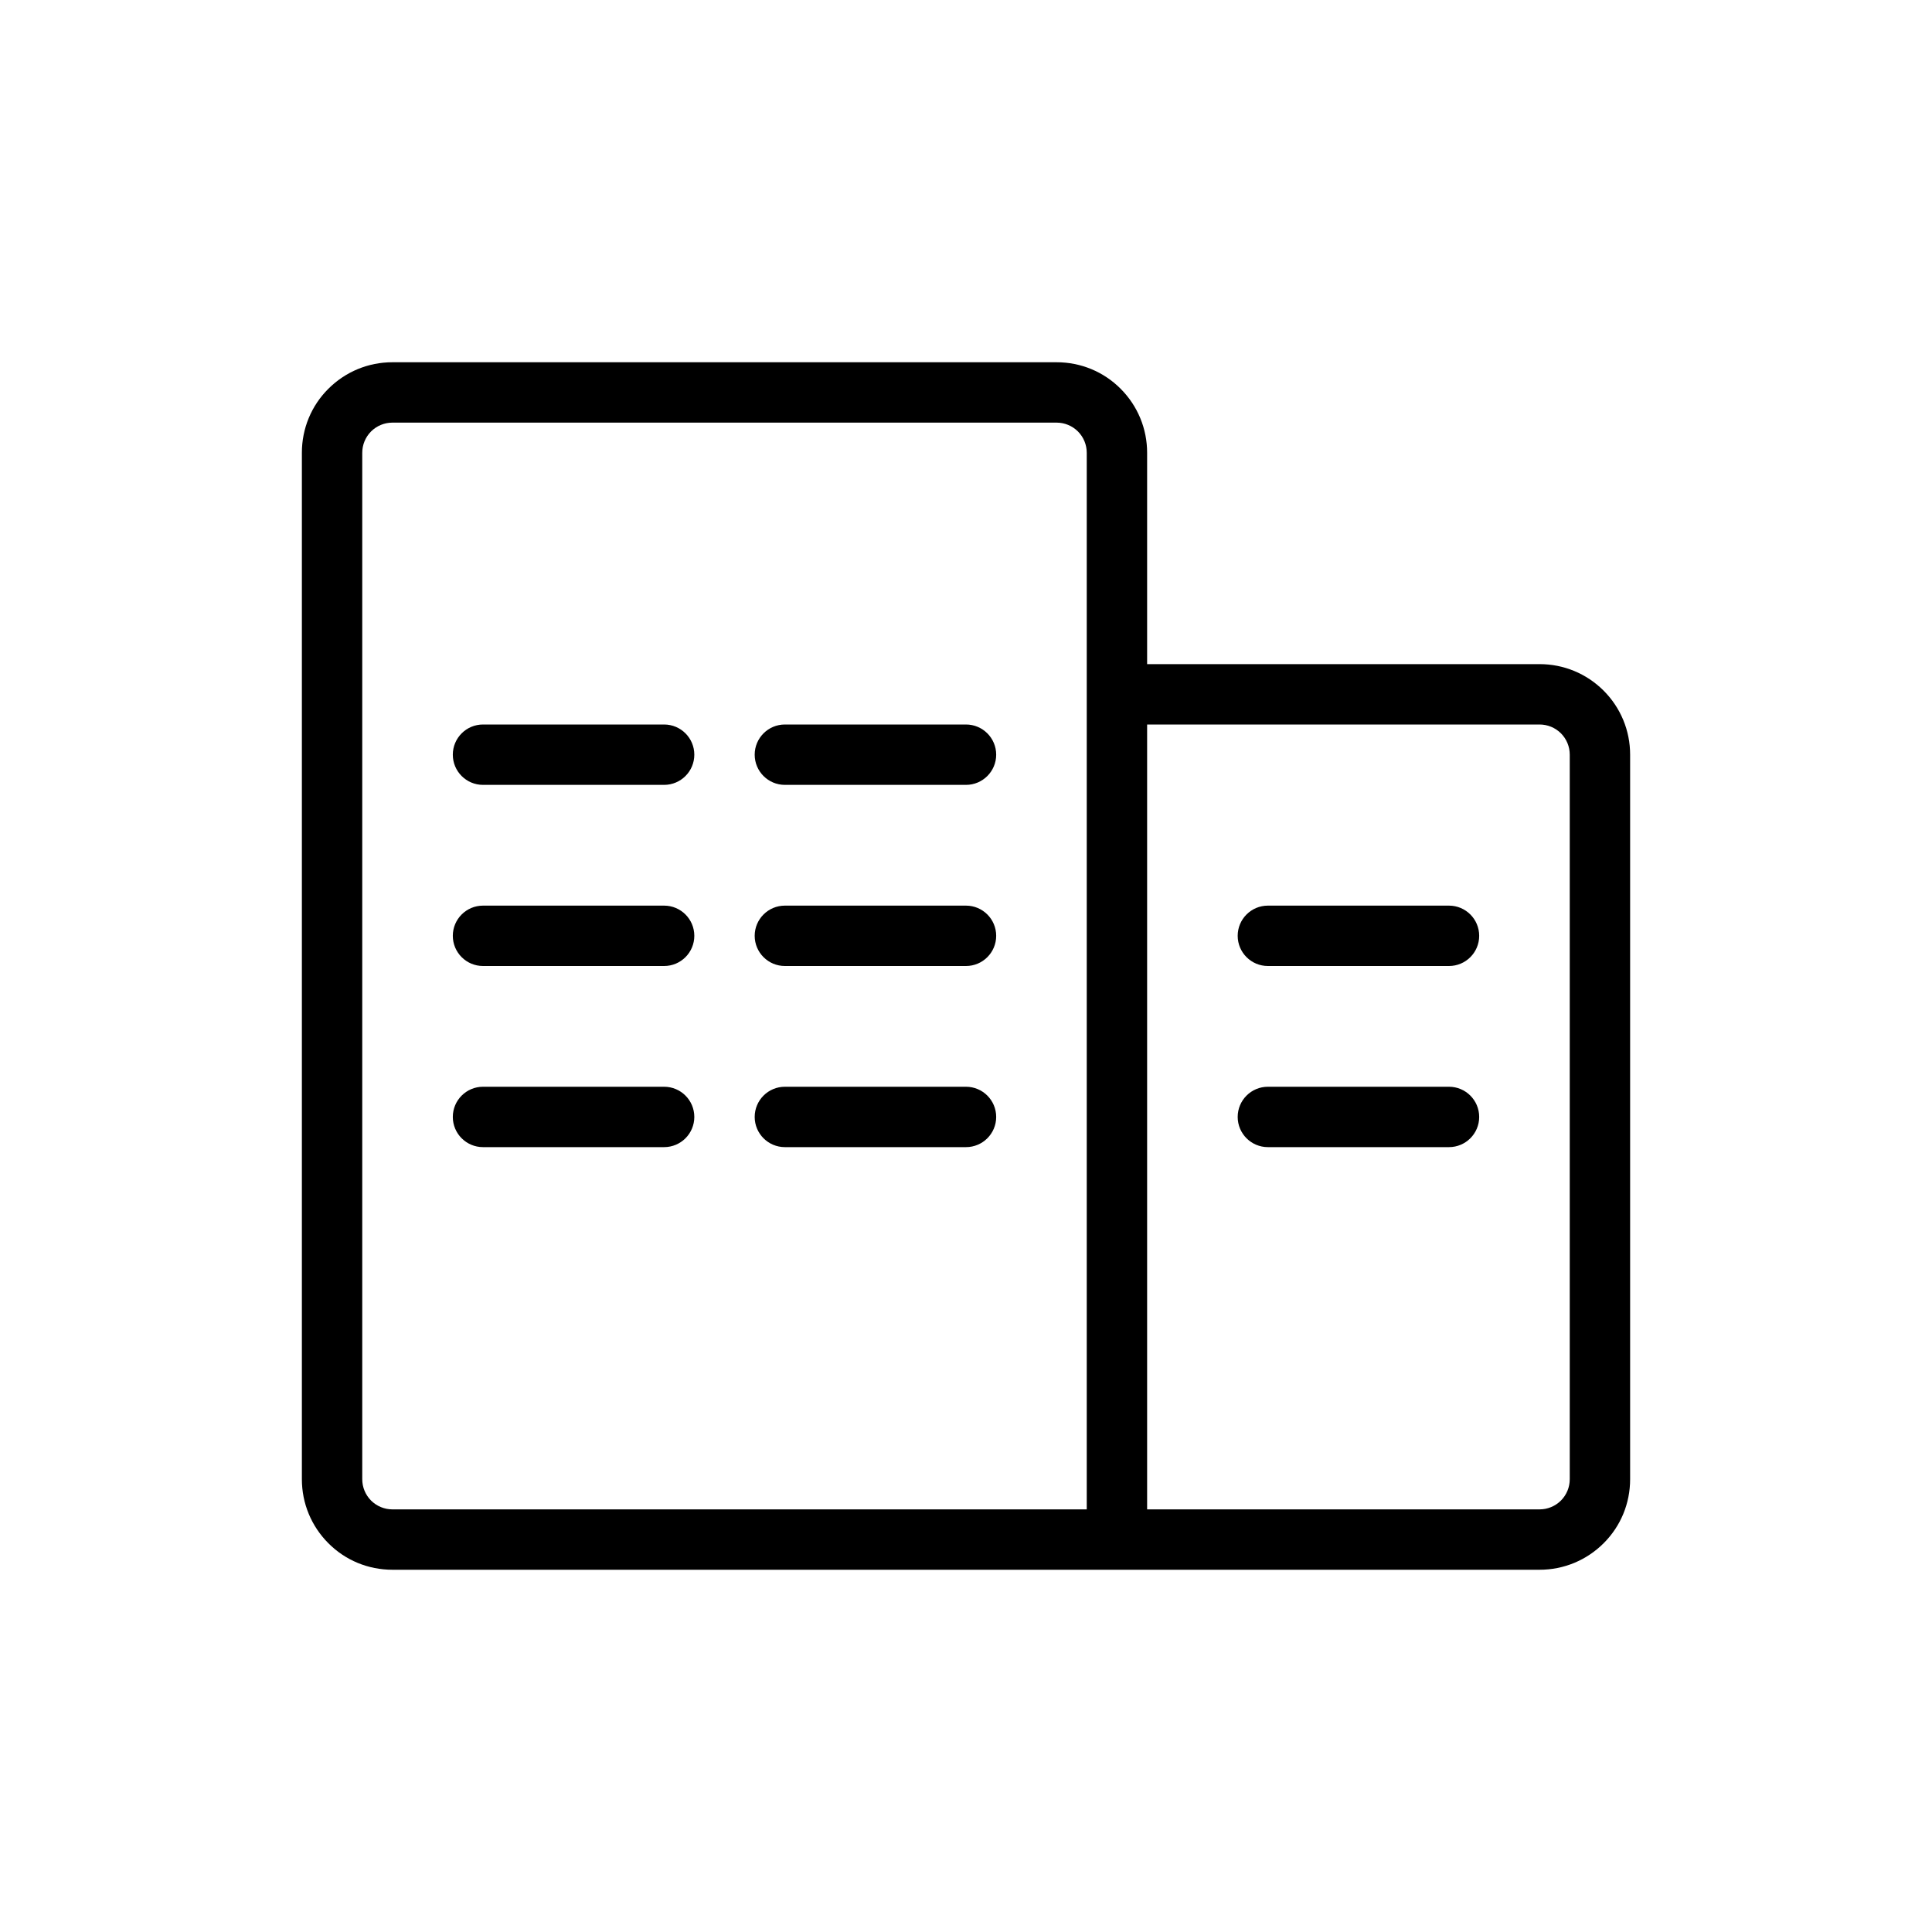 <svg class="icon" style="width: 1em; height: 1em;vertical-align: middle;fill: currentColor;overflow: hidden;" viewBox="0 0 1024 1024" version="1.1" xmlns="http://www.w3.org/2000/svg"><path d="M849.952 366.048C840.864 356.992 828.8 352 816 352L608 352 608 240c0-12.8-4.992-24.864-14.048-33.952S572.8 192 560 192l-352 0C195.2 192 183.136 196.992 174.048 206.048S160 227.2 160 240l0 544c0 12.8 4.992 24.864 14.048 33.952S195.2 832 208 832L576 832l32 0 208 0c12.8 0 24.864-4.992 33.952-14.048S864 796.8 864 784l0-384C864 387.2 859.008 375.136 849.952 366.048zM576 352l0 448L208 800c-4.256 0-8.288-1.664-11.328-4.672C193.664 792.288 192 788.256 192 784l0-544c0-4.256 1.664-8.288 4.672-11.328C199.712 225.664 203.744 224 208 224l352 0c4.256 0 8.288 1.664 11.328 4.672C574.336 231.712 576 235.744 576 240L576 352zM832 784c0 4.256-1.664 8.288-4.672 11.328C824.288 798.336 820.256 800 816 800L608 800 608 384l208 0c4.256 0 8.288 1.664 11.328 4.672C830.336 391.712 832 395.744 832 400L832 784zM352 384 256 384c-8.832 0-16 7.168-16 16S247.168 416 256 416l96 0c8.832 0 16-7.168 16-16S360.832 384 352 384zM512 384l-96 0c-8.832 0-16 7.168-16 16S407.168 416 416 416l96 0c8.832 0 16-7.168 16-16S520.832 384 512 384zM352 480 256 480c-8.832 0-16 7.168-16 16S247.168 512 256 512l96 0c8.832 0 16-7.168 16-16S360.832 480 352 480zM512 480l-96 0c-8.832 0-16 7.168-16 16S407.168 512 416 512l96 0c8.832 0 16-7.168 16-16S520.832 480 512 480zM352 576 256 576c-8.832 0-16 7.168-16 16S247.168 608 256 608l96 0c8.832 0 16-7.168 16-16S360.832 576 352 576zM512 576l-96 0c-8.832 0-16 7.168-16 16S407.168 608 416 608l96 0c8.832 0 16-7.168 16-16S520.832 576 512 576zM768 480l-96 0c-8.832 0-16 7.168-16 16S663.168 512 672 512l96 0c8.832 0 16-7.168 16-16S776.832 480 768 480zM768 576l-96 0c-8.832 0-16 7.168-16 16S663.168 608 672 608l96 0c8.832 0 16-7.168 16-16S776.832 576 768 576z" /></svg>